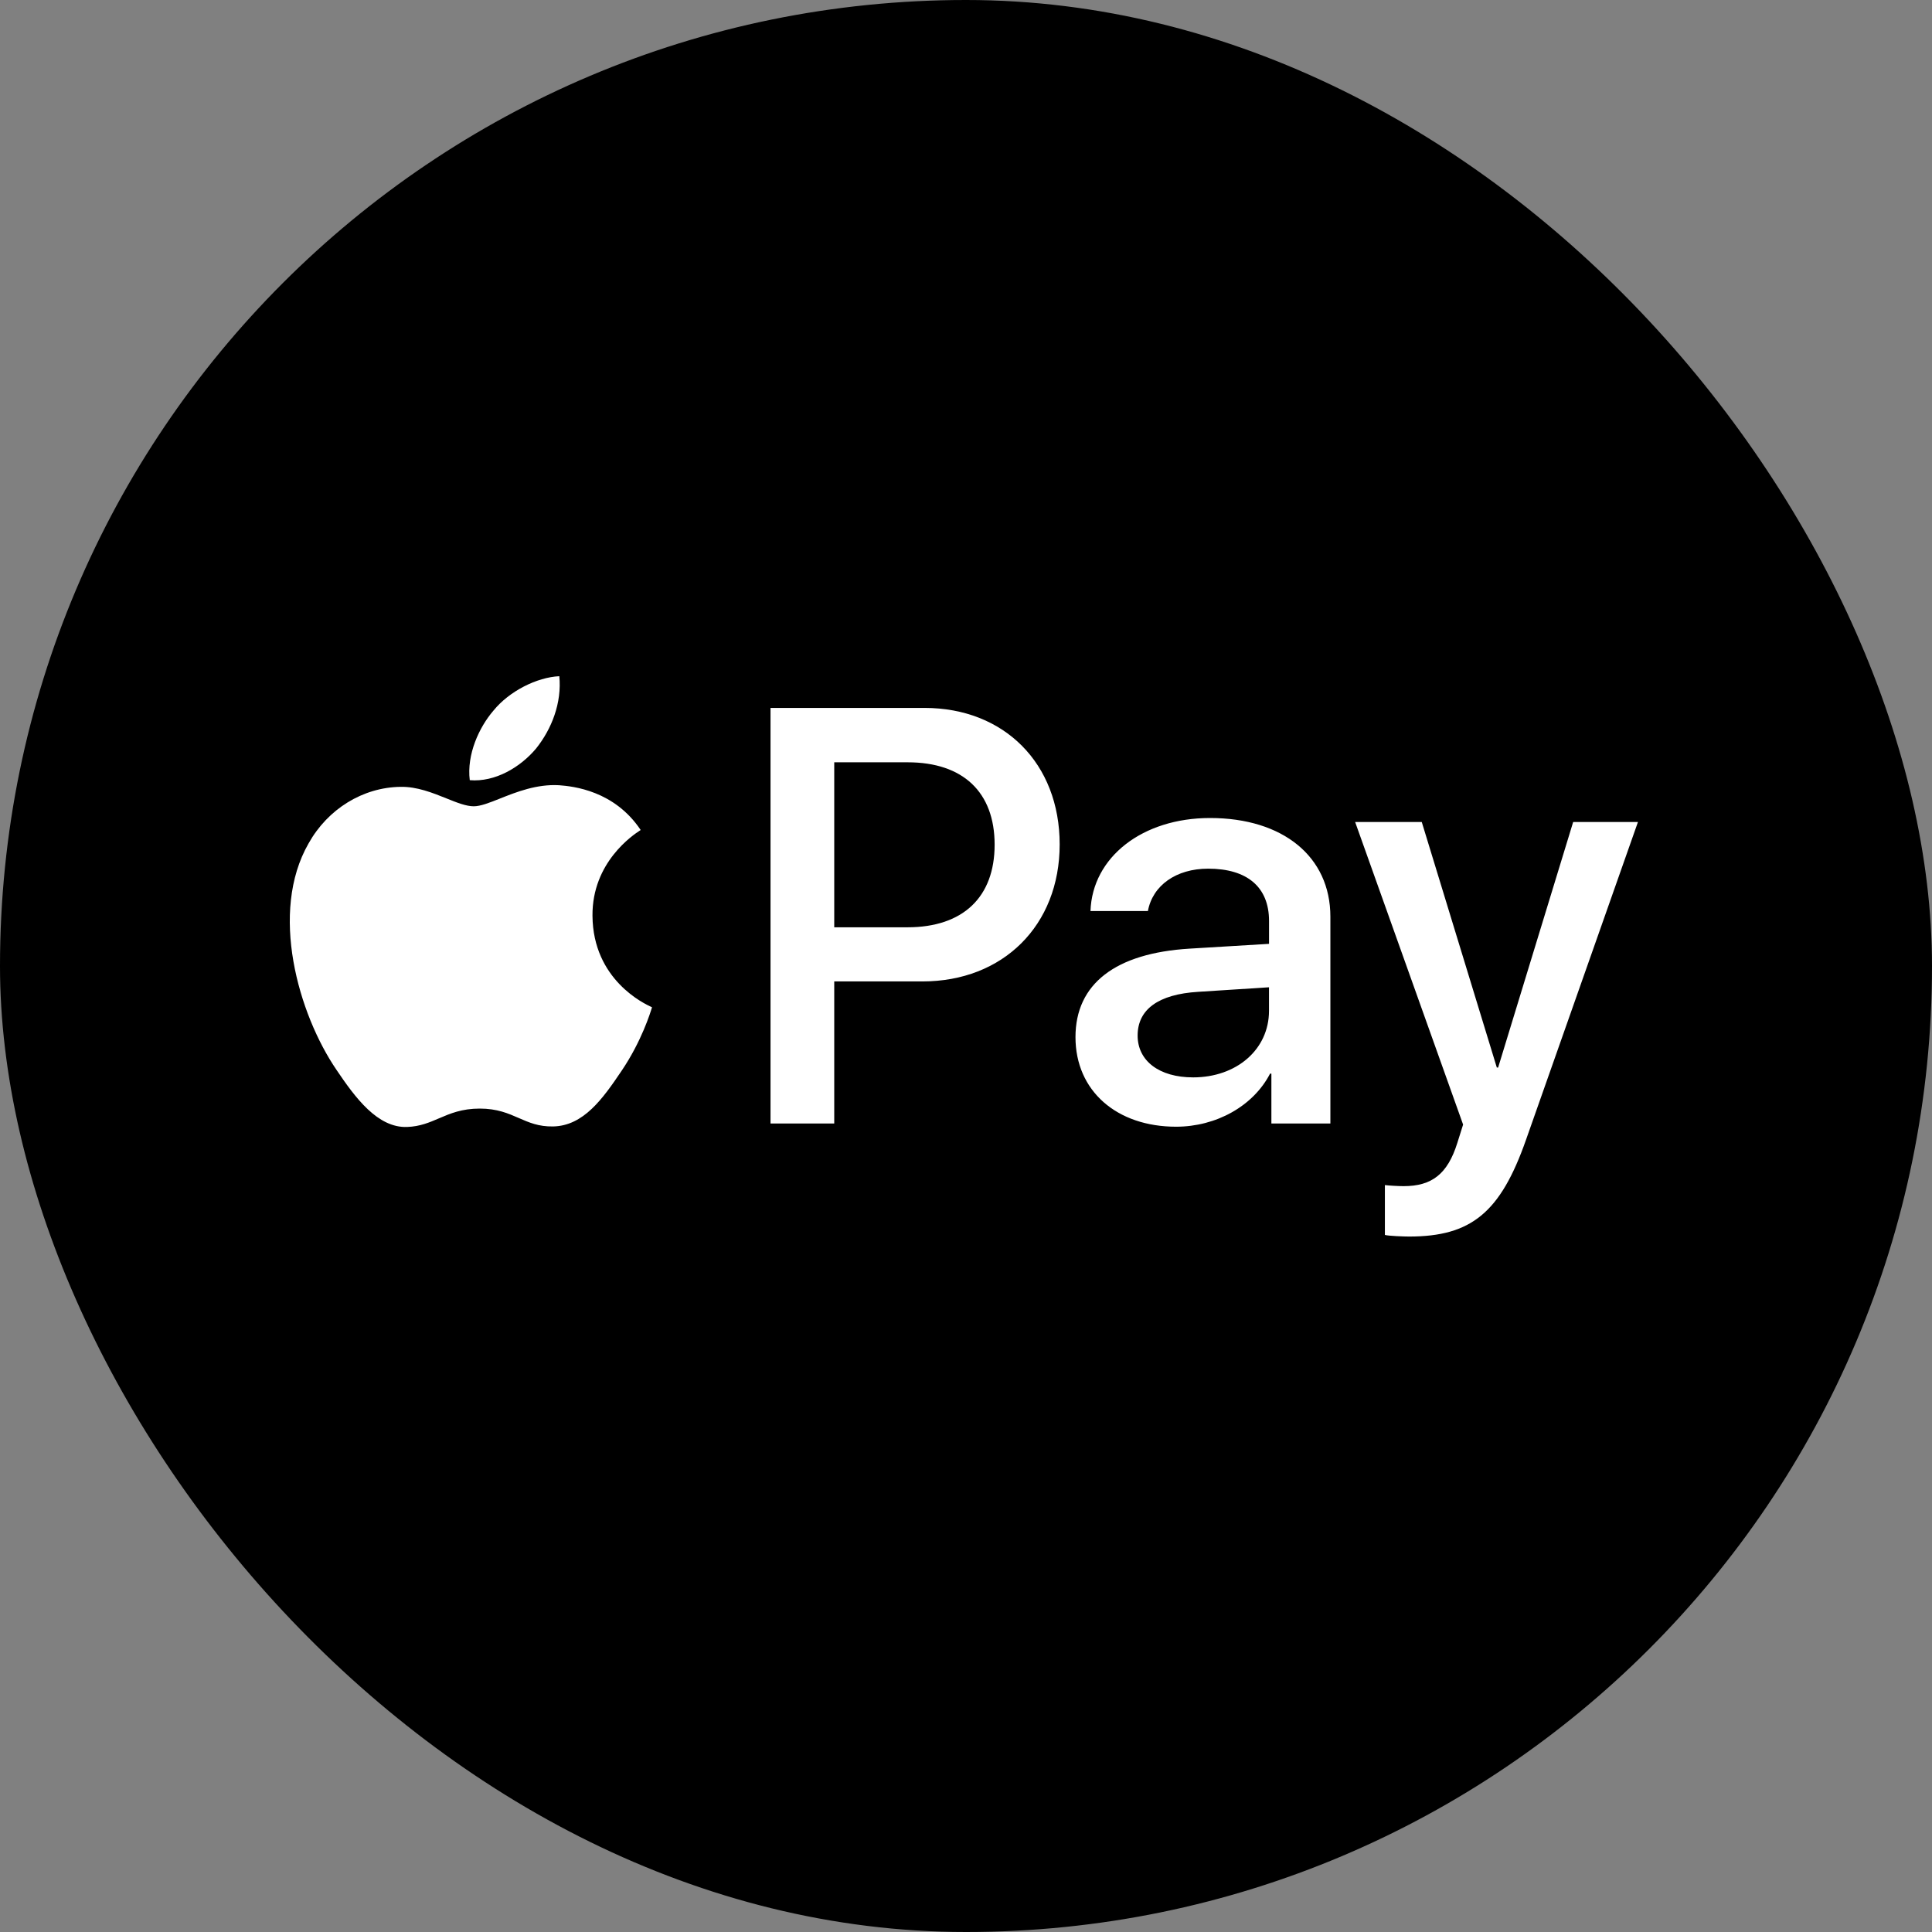 <svg width="60" height="60" viewBox="0 0 60 60" fill="none" xmlns="http://www.w3.org/2000/svg">
<rect x="0" y="0" width="60" height="60" fill="#808080" stroke="none"/>
<rect width="60" height="60" rx="30" fill="black"/>
<path fill-rule="evenodd" clip-rule="evenodd" d="M14.589 24.229C15.374 24.295 16.159 23.831 16.65 23.244C17.133 22.639 17.451 21.828 17.37 21C16.674 21.033 15.816 21.464 15.325 22.068C14.875 22.59 14.491 23.434 14.589 24.229ZM23.929 34.892V21.985H28.713C31.183 21.985 32.909 23.707 32.909 26.224C32.909 28.741 31.15 30.479 28.648 30.479H25.908V34.892H23.929ZM17.362 24.386C16.67 24.346 16.039 24.596 15.529 24.799C15.201 24.93 14.923 25.04 14.712 25.04C14.475 25.04 14.185 24.924 13.861 24.793C13.435 24.622 12.948 24.426 12.438 24.436C11.269 24.452 10.181 25.123 9.584 26.191C8.357 28.326 9.265 31.489 10.451 33.227C11.032 34.089 11.727 35.032 12.643 34.999C13.046 34.984 13.336 34.859 13.636 34.73C13.981 34.582 14.34 34.428 14.9 34.428C15.441 34.428 15.784 34.578 16.113 34.722C16.426 34.859 16.727 34.991 17.174 34.983C18.122 34.966 18.719 34.122 19.3 33.261C19.927 32.337 20.202 31.435 20.244 31.298L20.249 31.282C20.248 31.281 20.24 31.277 20.226 31.271C20.017 31.174 18.416 30.432 18.4 28.442C18.385 26.773 19.67 25.926 19.872 25.793L19.872 25.793C19.885 25.785 19.893 25.78 19.897 25.777C19.079 24.552 17.803 24.419 17.362 24.386ZM36.524 34.991C37.767 34.991 38.92 34.353 39.443 33.343H39.484V34.891H41.316V28.467C41.316 26.605 39.844 25.404 37.579 25.404C35.477 25.404 33.923 26.621 33.866 28.293H35.649C35.796 27.499 36.524 26.977 37.521 26.977C38.732 26.977 39.411 27.548 39.411 28.6V29.312L36.941 29.461C34.643 29.601 33.4 30.553 33.4 32.209C33.4 33.882 34.684 34.991 36.524 34.991ZM37.055 33.459C36 33.459 35.33 32.946 35.33 32.16C35.33 31.348 35.976 30.877 37.211 30.802L39.41 30.661V31.39C39.41 32.598 38.396 33.459 37.055 33.459ZM47.392 35.396C46.599 37.657 45.691 38.402 43.761 38.402C43.614 38.402 43.123 38.385 43.009 38.352V36.804C43.132 36.82 43.434 36.837 43.59 36.837C44.465 36.837 44.955 36.464 45.258 35.496L45.438 34.925L42.085 25.528H44.154L46.485 33.153H46.526L48.856 25.528H50.868L47.392 35.396ZM25.908 23.674H28.19C29.907 23.674 30.889 24.601 30.889 26.232C30.889 27.863 29.907 28.798 28.181 28.798H25.908V23.674Z" fill="white"/>
</svg>

